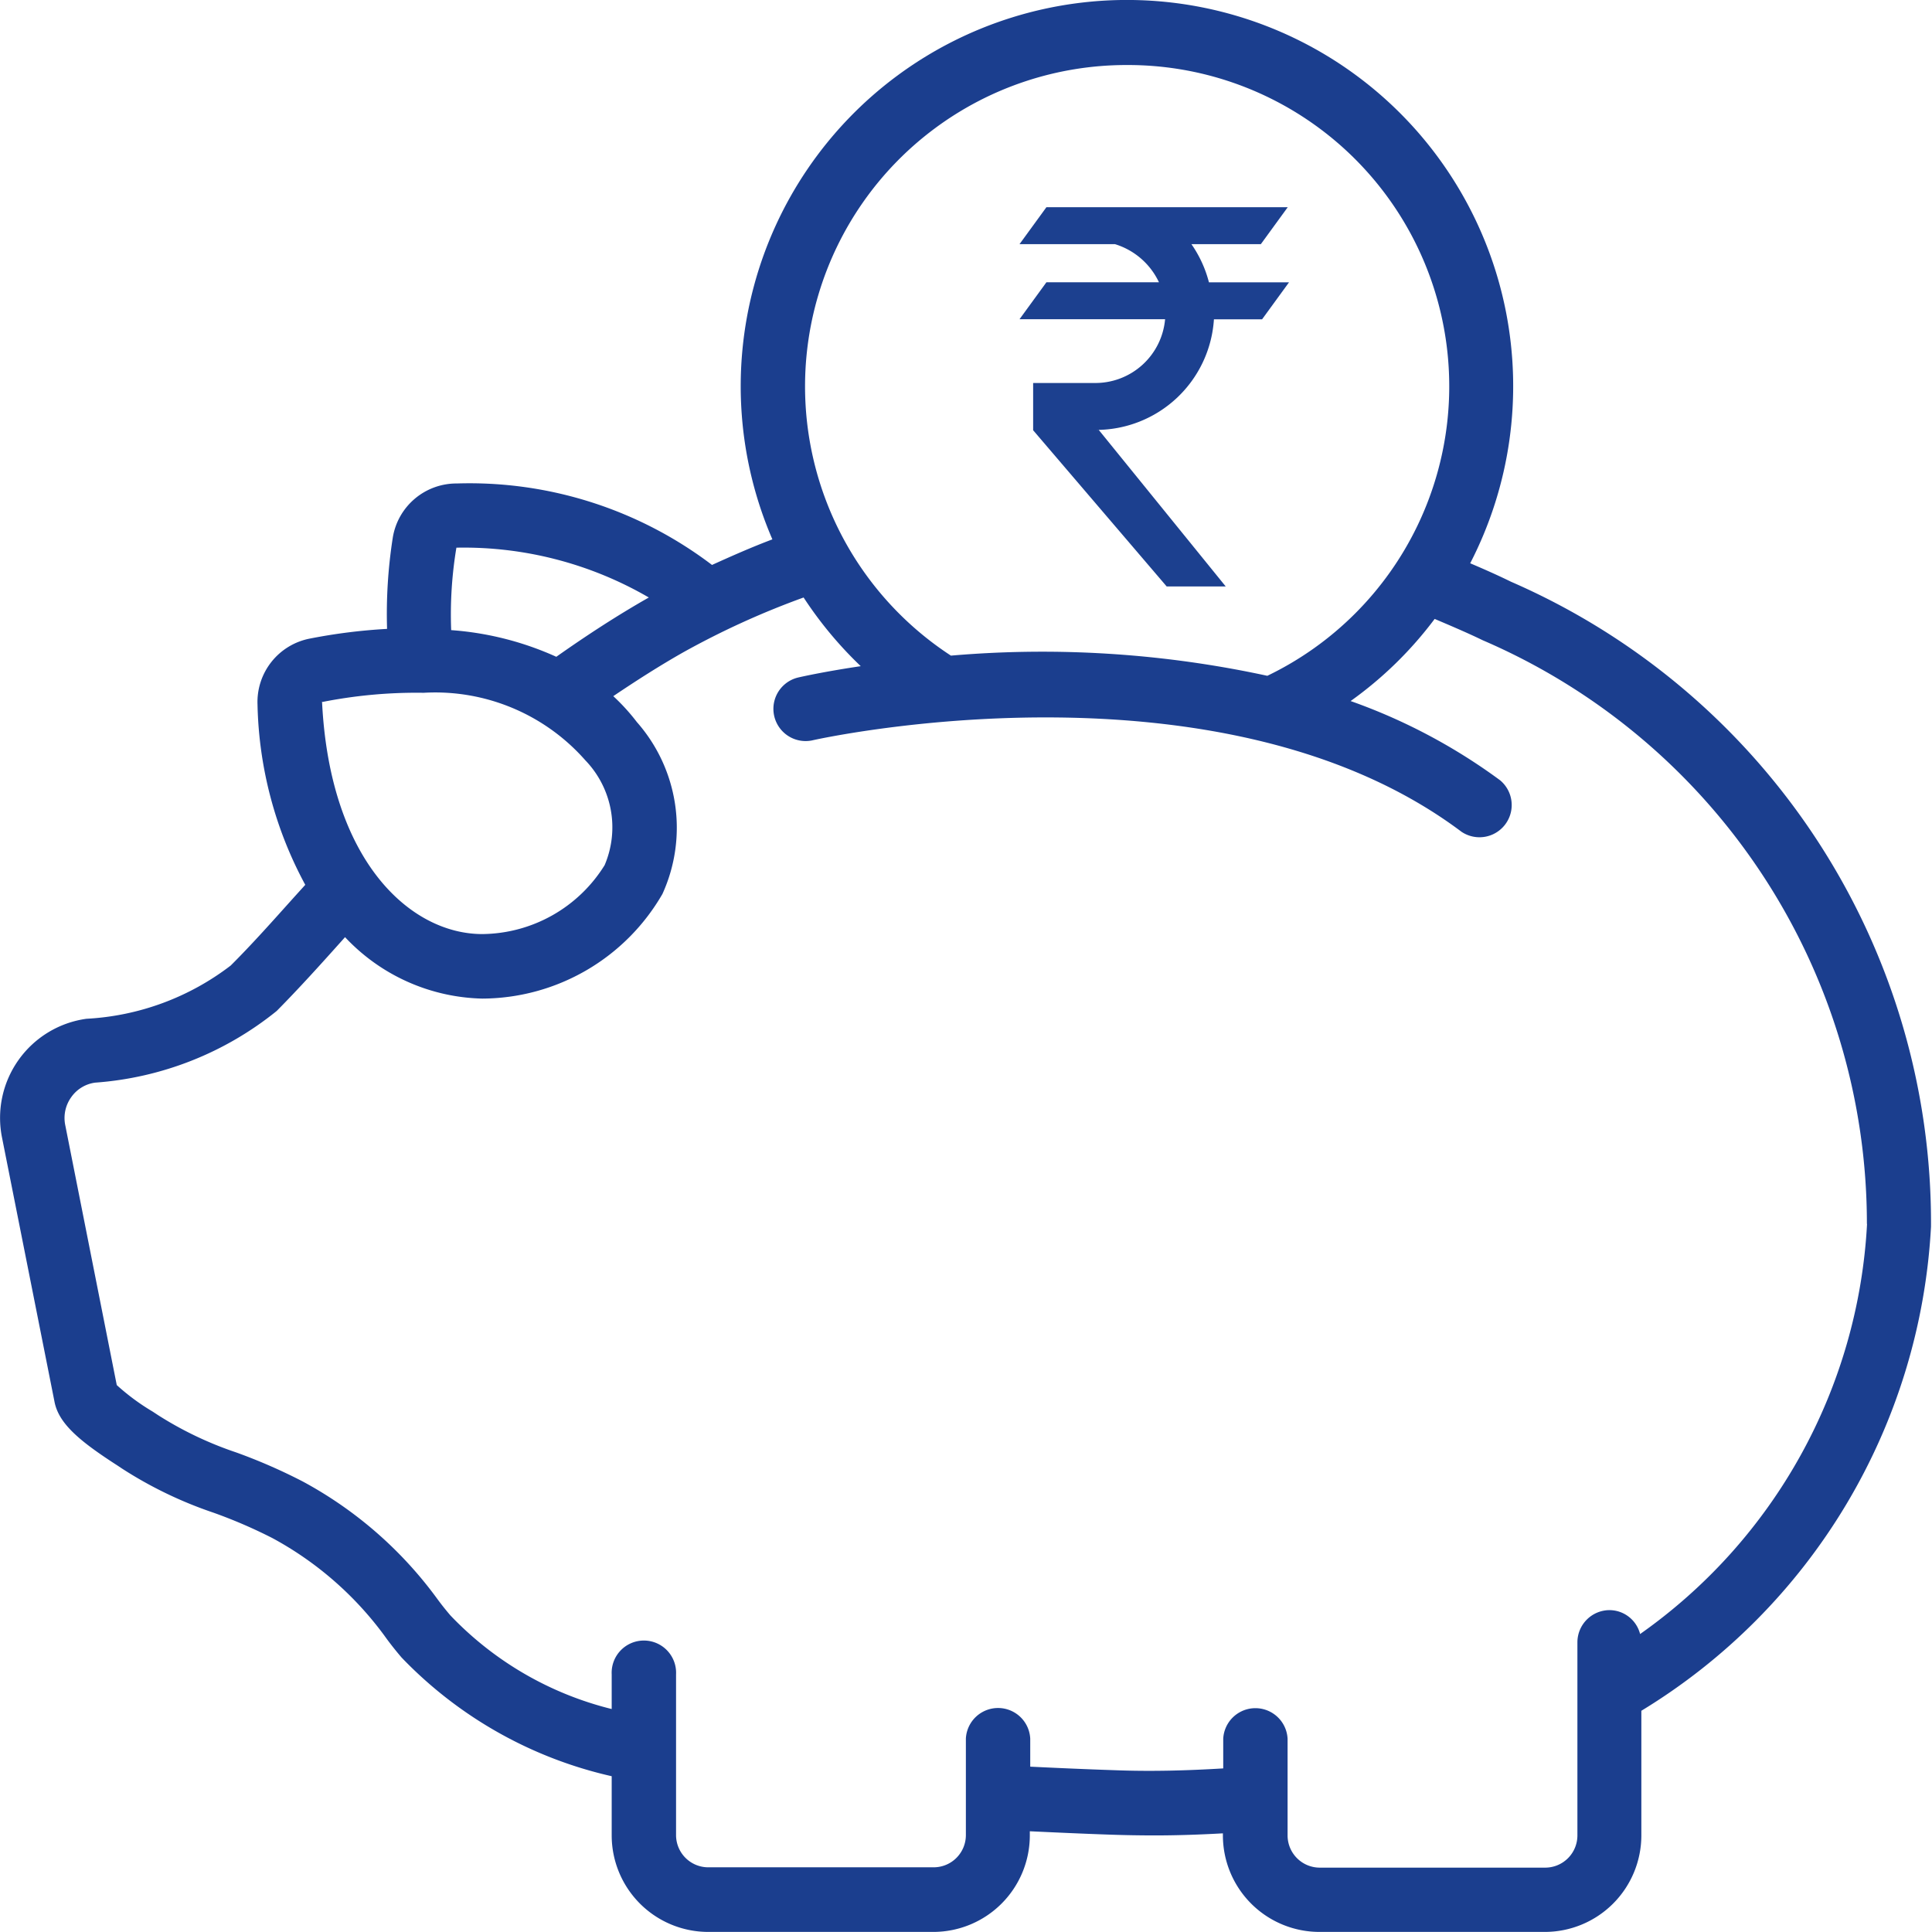 <svg xmlns="http://www.w3.org/2000/svg" width="23.265" height="23.264" viewBox="0 0 23.265 23.264"><defs><style>.a{fill:#1b3e8e;}.b{fill:#1c408f;}</style></defs><g transform="translate(0.001 -0.105)"><path class="a" d="M18.194,7.11c-.155-.076-.321-.15-.491-.222A4.651,4.651,0,1,0,9.3,6.6c-.247.093-.489.2-.727.308A4.828,4.828,0,0,0,5.5,5.927a.777.777,0,0,0-.771.651,5.944,5.944,0,0,0-.069,1.1,6.727,6.727,0,0,0-.926.116A.778.778,0,0,0,3.1,8.59a4.762,4.762,0,0,0,.575,2.17l-.133.147c-.248.276-.5.561-.765.825a3.125,3.125,0,0,1-1.737.641A1.205,1.205,0,0,0,.024,13.807l.63,3.171c.048.267.3.479.76.775l.054.036a4.942,4.942,0,0,0,1.1.531,5.988,5.988,0,0,1,.712.307A4.081,4.081,0,0,1,4.627,19.8c.064.09.133.177.208.265a5.048,5.048,0,0,0,2.53,1.429v.712a1.163,1.163,0,0,0,1.163,1.163h2.713A1.163,1.163,0,0,0,12.4,22.206v-.049c.324.015.648.03.975.041.178.006.354.009.529.009.279,0,.551-.01.821-.025v.024a1.163,1.163,0,0,0,1.163,1.163h2.713a1.163,1.163,0,0,0,1.163-1.163v-1.5a7.277,7.277,0,0,0,3.488-5.829A8.418,8.418,0,0,0,18.194,7.11ZM13.567.888A3.869,3.869,0,0,1,15.26,8.243,12.8,12.8,0,0,0,11.45,8,3.87,3.87,0,0,1,13.567.888ZM5.495,6.7a4.436,4.436,0,0,1,2.317.6c-.37.21-.743.452-1.114.714a3.713,3.713,0,0,0-1.266-.321A4.9,4.9,0,0,1,5.495,6.7ZM3.882,8.558a5.826,5.826,0,0,1,1.173-.111c.007,0,.013,0,.019,0a.2.2,0,0,0,.036,0,2.408,2.408,0,0,1,1.938.814,1.163,1.163,0,0,1,.232,1.262,1.753,1.753,0,0,1-1.473.83c-.864,0-1.837-.875-1.93-2.8Zm18.6,6.281a6.459,6.459,0,0,1-2.733,4.943.382.382,0,0,0-.367-.288.388.388,0,0,0-.388.388v2.326a.388.388,0,0,1-.388.387H15.892a.388.388,0,0,1-.388-.387V21.043a.388.388,0,0,0-.775,0V21.4c-.43.026-.871.039-1.324.021-.336-.011-.668-.026-1-.042v-.338a.388.388,0,0,0-.775,0v1.163a.388.388,0,0,1-.387.387H8.528a.388.388,0,0,1-.388-.387V20.268a.388.388,0,1,0-.775,0v.417a4.013,4.013,0,0,1-1.942-1.127c-.059-.069-.114-.138-.169-.214a4.86,4.86,0,0,0-1.611-1.4,6.664,6.664,0,0,0-.8-.349,4.3,4.3,0,0,1-.936-.446l-.07-.046a2.648,2.648,0,0,1-.432-.319l-.62-3.129a.429.429,0,0,1,.072-.338.42.42,0,0,1,.288-.175,3.923,3.923,0,0,0,2.186-.863c.275-.278.538-.57.791-.853l.032-.036a2.335,2.335,0,0,0,1.654.74,2.517,2.517,0,0,0,2.168-1.26A1.924,1.924,0,0,0,7.668,8.8a2.445,2.445,0,0,0-.284-.312c.282-.19.564-.37.843-.528A9.863,9.863,0,0,1,9.676,7.3a4.684,4.684,0,0,0,.688.827c-.437.065-.714.127-.76.138a.388.388,0,0,0,.174.756c.048-.012,4.9-1.093,7.82,1.1a.388.388,0,0,0,.465-.62,6.914,6.914,0,0,0-1.8-.954,4.6,4.6,0,0,0,1.012-.989c.2.085.4.17.579.257a7.65,7.65,0,0,1,4.626,7.033Zm0,0" transform="translate(0 0)"/><path class="b" d="M25.346,17.195h.836l.324-.445H23.6l-.324.445h1.149a.864.864,0,0,1,.53.459H23.6l-.324.445h1.753a.843.843,0,0,1-.846.768H23.44v.569l1.608,1.881h.711L24.23,19.432h-.036A1.423,1.423,0,0,0,25.617,18.1h.58l.324-.445h-.964A1.423,1.423,0,0,0,25.346,17.195Z" transform="translate(-11 -14.15)"/></g></svg>